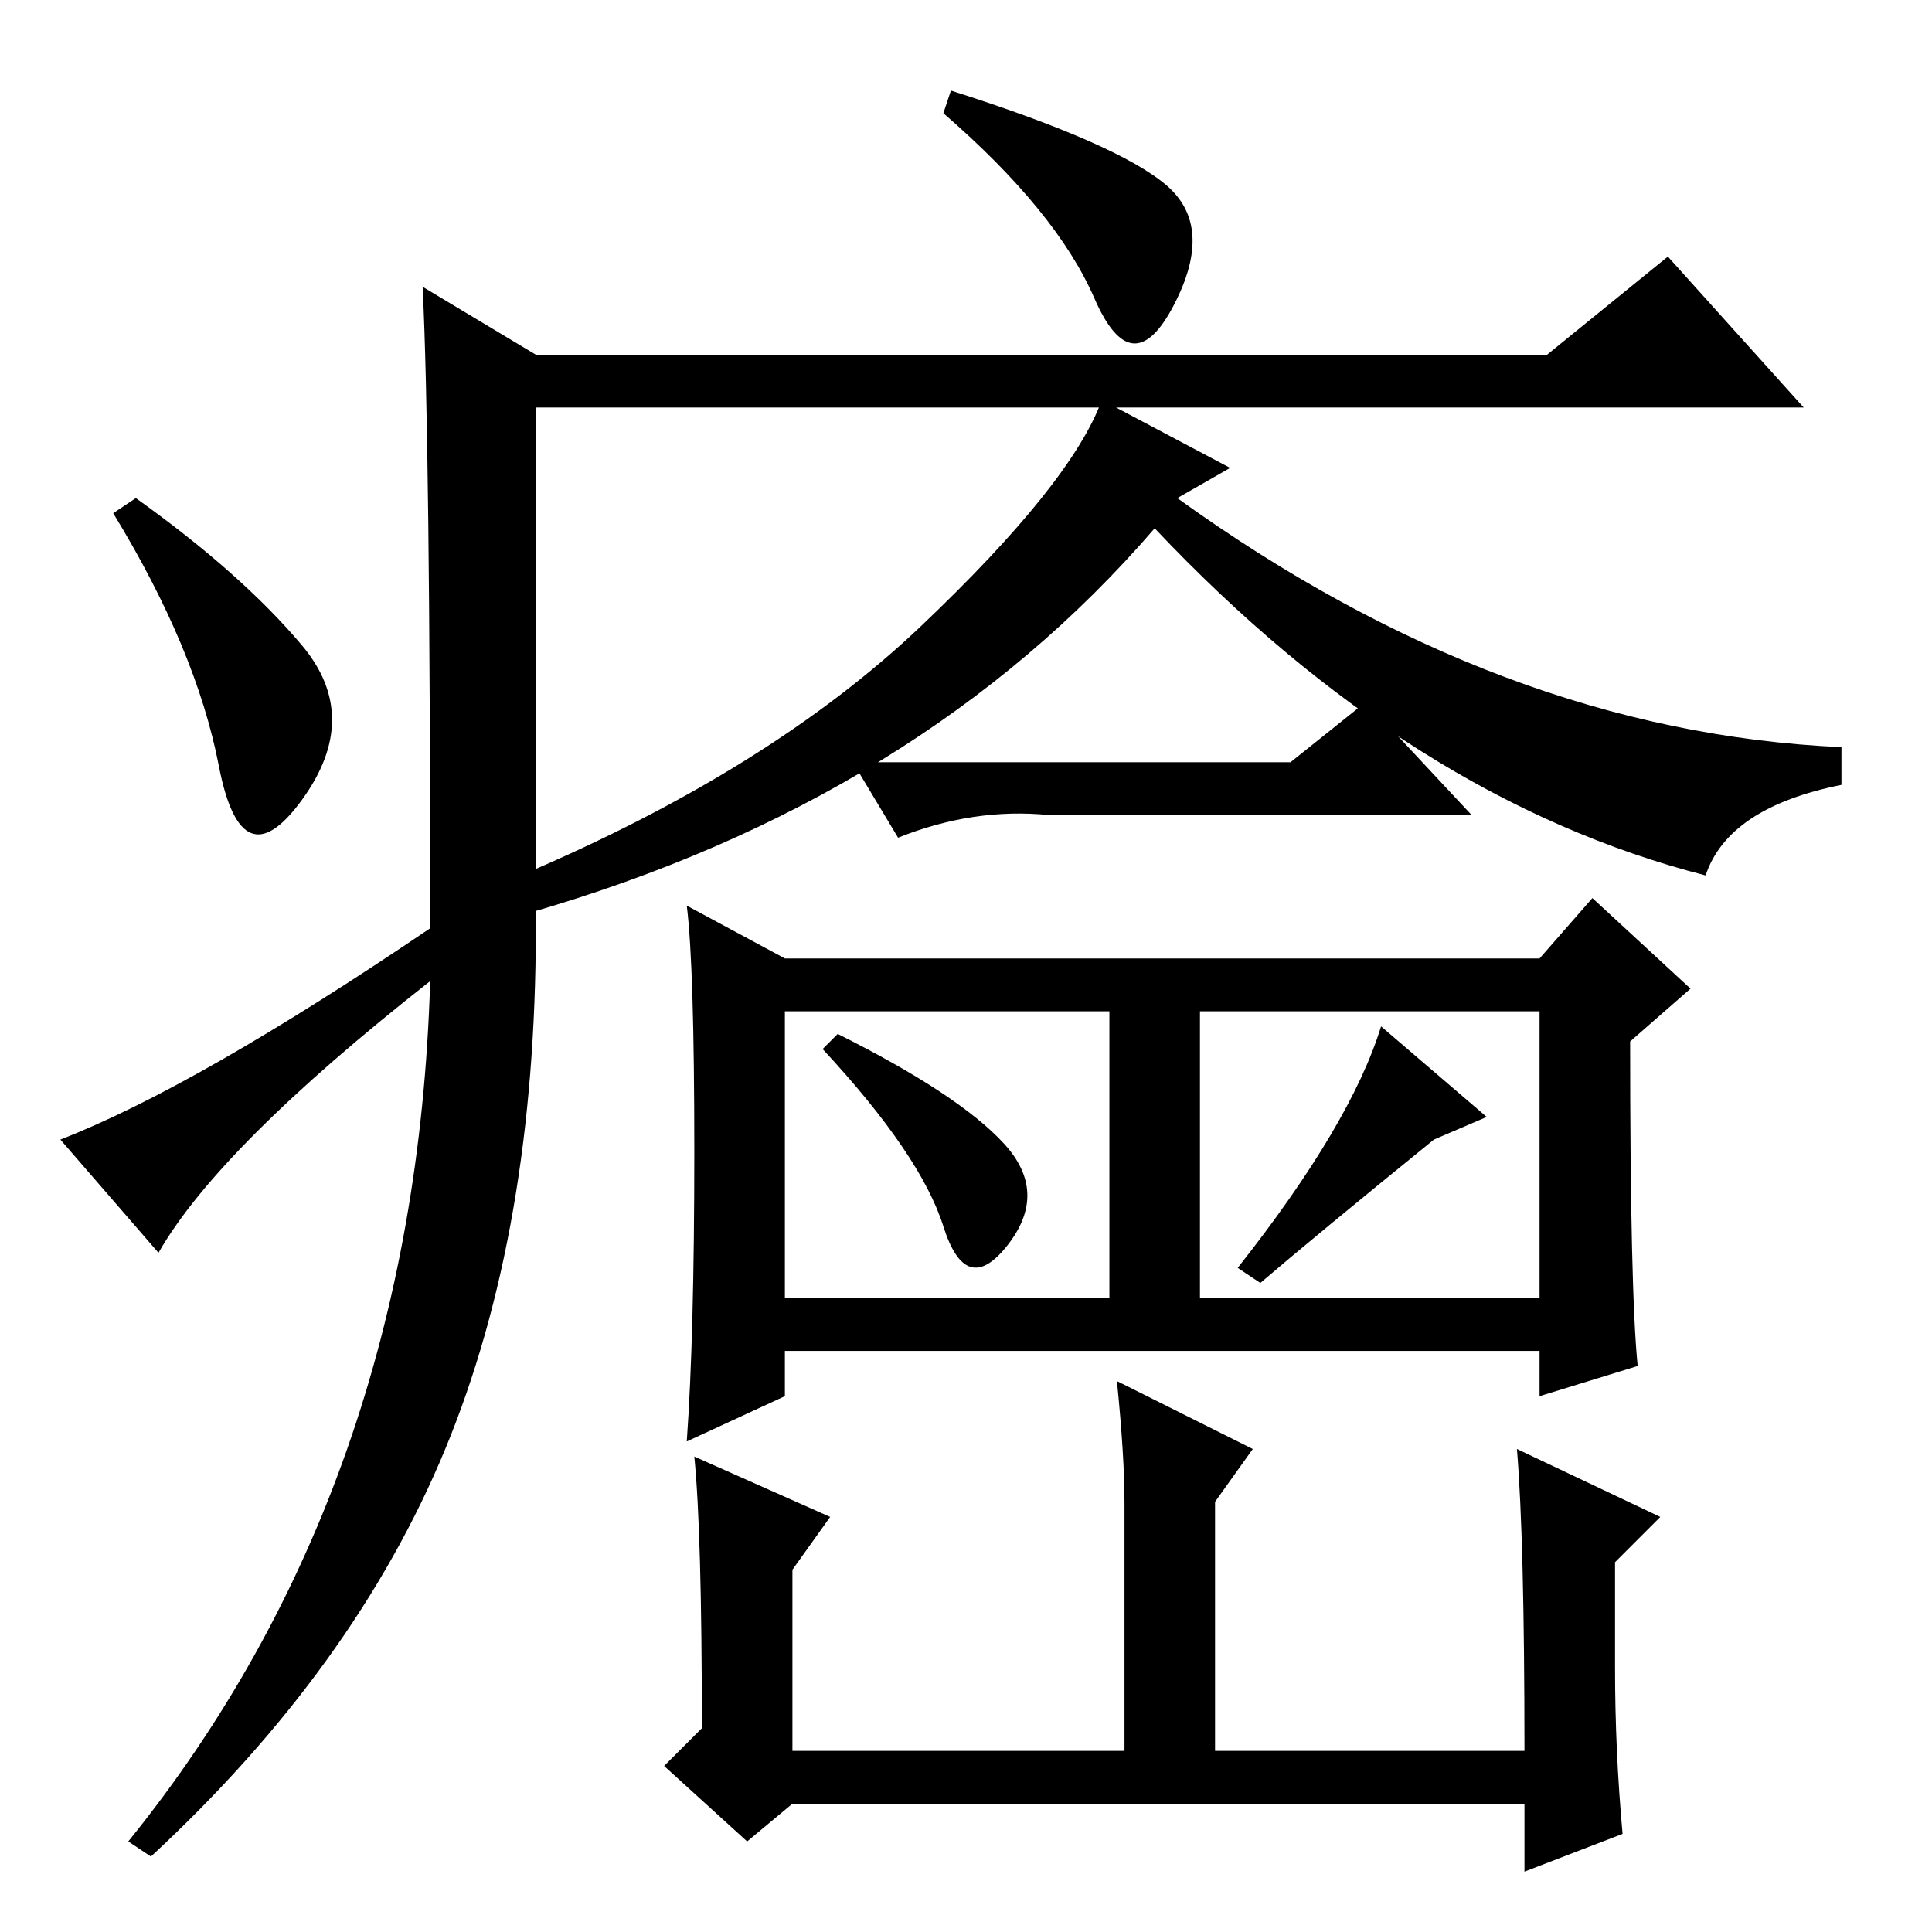 <?xml version="1.0" standalone="no"?>
<!DOCTYPE svg PUBLIC "-//W3C//DTD SVG 1.1//EN" "http://www.w3.org/Graphics/SVG/1.1/DTD/svg11.dtd" >
<svg xmlns="http://www.w3.org/2000/svg" xmlns:xlink="http://www.w3.org/1999/xlink" version="1.1" viewBox="0 -36 256 256">
  <g transform="matrix(1 0 0 -1 0 220)">
   <path fill="currentColor"
d="M56 218l15 -9h134l16 13l18 -20h-168v-69q0 -40 -12 -69t-39 -54l-3 2q38 47 40 114q-28 -22 -36 -36l-13 15q18 7 49 28q0 65 -1 85zM40 170.5q8 -9.5 0 -20.5t-11 4.5t-14 33.5l3 2q14 -10 22 -19.5zM154.5 231.5q6.5 -5.5 1 -16t-10.5 1t-20 24.5l1 3
q22 -7 28.5 -12.5zM163 194l-7 -4q43 -31 88 -33v-5q-15 -3 -18 -12q-39 10 -73 46q-31 -36 -83 -51l-1 5q33 14 53 33t24 30zM133 104.5q6 -6.5 0.5 -13.5t-8.5 2.5t-16 23.5l2 2q16 -8 22 -14.5zM217 75l-13 -4v6h-100v-6l-13 -6q1 14 1 38.5t-1 32.5l13 -7h100l7 8
l13 -12l-8 -7q0 -33 1 -43zM104 84h43v38h-43v-38zM204 122h-45v-38h45v38zM167 86l-3 2q15 19 19 32l14 -12l-7 -3q-16 -13 -23 -19zM195 148h-56q-10 1 -20 -3l-6 10h58l10 8zM92 63l18 -8l-5 -7v-24h44v33q0 6 -1 16l18 -9l-5 -7v-33h41q0 28 -1 40l19 -9l-6 -6v-14
q0 -11 1 -22l-13 -5v9h-97l-6 -5l-11 10l5 5q0 26 -1 36z" />
  </g>

</svg>
